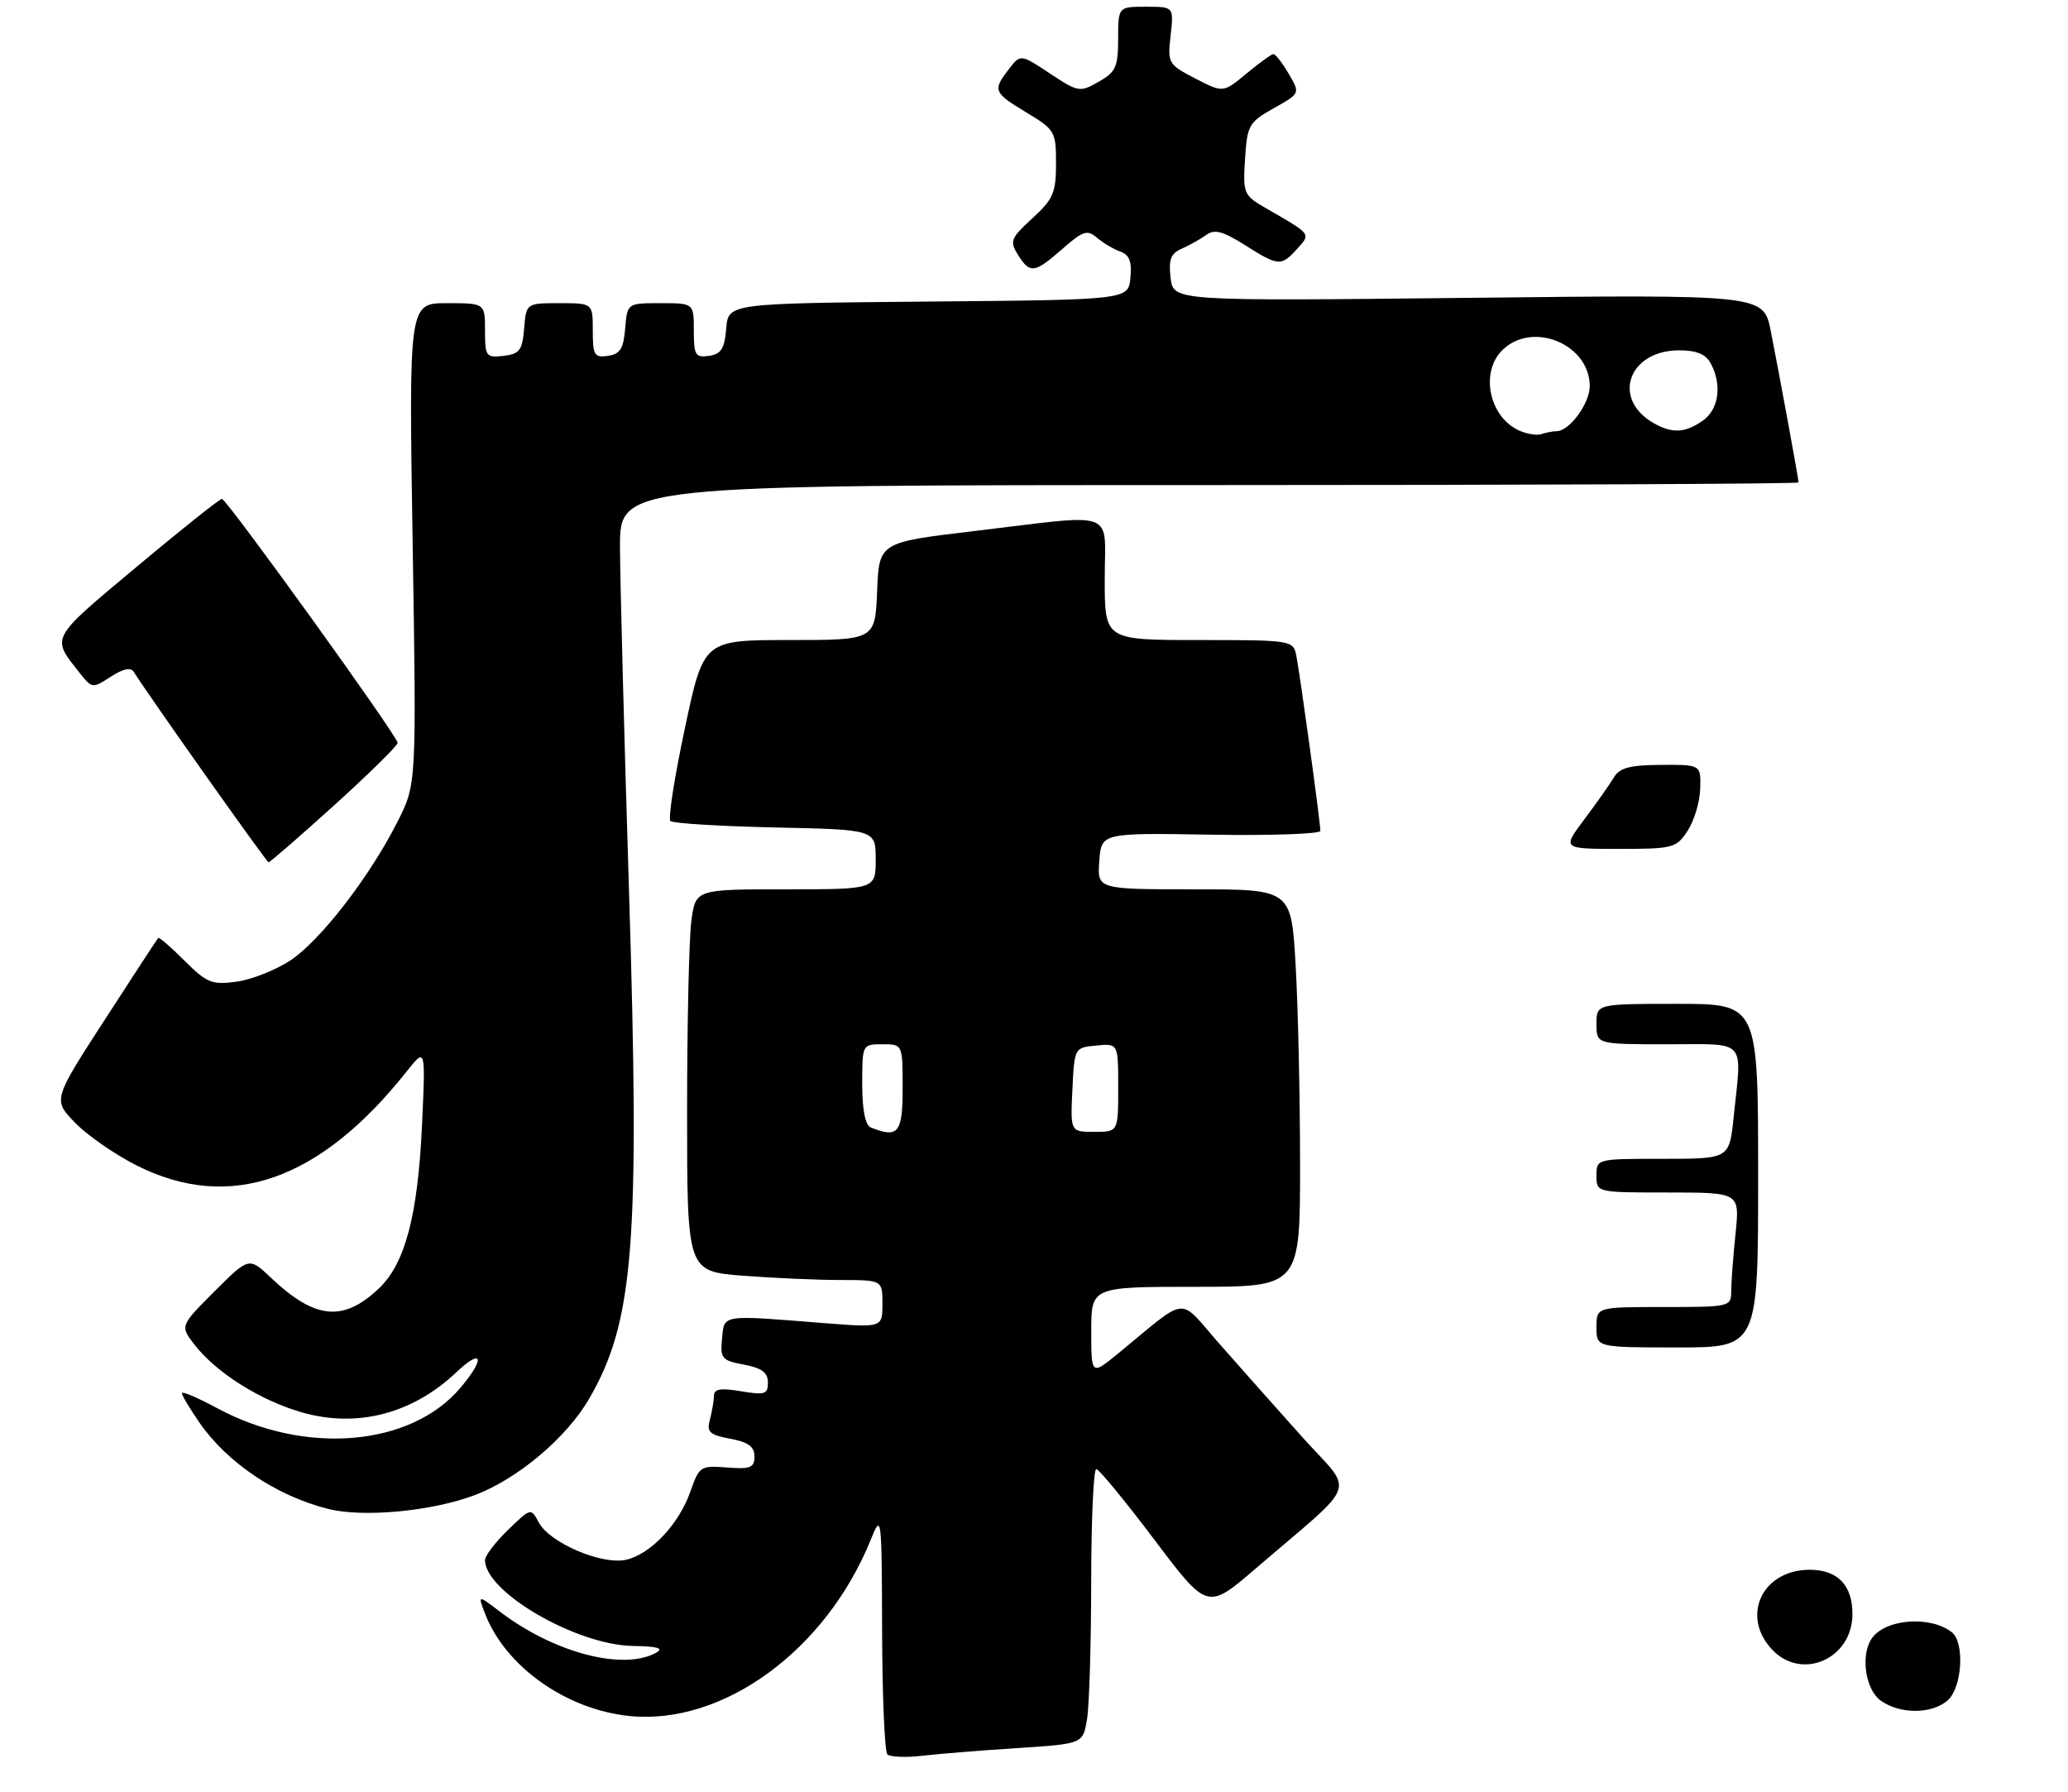 <?xml version="1.0" encoding="UTF-8" standalone="no"?>
<!DOCTYPE svg PUBLIC "-//W3C//DTD SVG 1.1//EN" "http://www.w3.org/Graphics/SVG/1.1/DTD/svg11.dtd" >
<svg xmlns="http://www.w3.org/2000/svg" xmlns:xlink="http://www.w3.org/1999/xlink" version="1.1" viewBox="0 0 307 266">
 <g >
 <path fill="currentColor"
d=" M 151.13 259.46 C 160.77 258.83 160.77 258.83 161.37 255.17 C 161.71 253.15 161.98 243.96 161.99 234.75 C 162.00 225.54 162.34 218.02 162.75 218.05 C 163.16 218.08 167.04 222.80 171.37 228.54 C 179.24 238.97 179.24 238.97 186.37 232.85 C 202.00 219.42 201.10 221.95 193.33 213.31 C 189.58 209.12 184.03 202.88 181.00 199.43 C 174.80 192.37 176.59 192.20 166.07 200.83 C 162.00 204.17 162.00 204.17 162.00 197.58 C 162.00 191.00 162.00 191.00 177.50 191.00 C 193.00 191.00 193.00 191.00 193.00 172.75 C 192.99 162.71 192.70 149.44 192.34 143.25 C 191.69 132.00 191.69 132.00 177.29 132.00 C 162.89 132.00 162.89 132.00 163.19 127.81 C 163.50 123.62 163.50 123.62 179.75 123.89 C 188.69 124.04 196.00 123.78 196.01 123.33 C 196.02 122.09 192.96 99.85 192.43 97.25 C 191.97 95.05 191.68 95.00 177.98 95.00 C 164.00 95.00 164.00 95.00 164.00 86.00 C 164.00 75.44 166.21 76.25 144.50 78.84 C 130.50 80.51 130.50 80.51 130.21 87.76 C 129.91 95.00 129.91 95.00 117.18 95.00 C 104.45 95.00 104.45 95.00 101.67 108.11 C 100.13 115.32 99.17 121.50 99.52 121.86 C 99.87 122.21 106.87 122.64 115.08 122.82 C 130.00 123.14 130.00 123.14 130.00 127.57 C 130.00 132.00 130.00 132.00 116.64 132.00 C 103.27 132.00 103.27 132.00 102.64 136.64 C 102.29 139.19 102.00 151.95 102.00 164.99 C 102.00 188.70 102.00 188.70 110.25 189.35 C 114.79 189.70 121.31 189.99 124.75 189.99 C 131.00 190.00 131.00 190.00 131.00 193.54 C 131.00 197.07 131.00 197.07 122.25 196.38 C 106.93 195.16 107.54 195.07 107.19 198.69 C 106.91 201.64 107.15 201.94 110.44 202.55 C 113.09 203.05 114.00 203.73 114.00 205.20 C 114.00 206.95 113.55 207.10 110.00 206.50 C 106.99 205.99 106.00 206.16 105.99 207.16 C 105.98 207.90 105.71 209.48 105.39 210.69 C 104.88 212.56 105.31 212.97 108.40 213.55 C 111.08 214.05 112.00 214.72 112.00 216.18 C 112.00 217.85 111.41 218.09 107.92 217.82 C 104.00 217.51 103.80 217.64 102.50 221.36 C 100.81 226.22 96.57 230.72 92.91 231.52 C 89.33 232.31 81.60 229.00 79.99 225.99 C 78.82 223.79 78.82 223.79 75.41 227.09 C 73.53 228.91 72.00 230.92 72.00 231.56 C 72.00 236.31 85.57 244.18 93.99 244.31 C 97.57 244.36 98.59 244.65 97.45 245.29 C 92.55 248.03 82.26 245.34 74.22 239.22 C 70.94 236.72 70.94 236.72 71.97 239.43 C 74.97 247.31 83.98 253.73 93.41 254.70 C 107.32 256.14 122.65 244.94 129.28 228.50 C 130.86 224.59 130.90 224.89 130.95 242.08 C 130.98 251.75 131.33 259.99 131.73 260.40 C 132.13 260.80 134.49 260.89 136.98 260.60 C 139.47 260.31 145.83 259.80 151.13 259.46 Z  M 70.45 221.93 C 76.79 219.56 84.09 213.42 87.44 207.65 C 94.12 196.13 95.01 184.72 93.37 132.00 C 92.66 109.17 92.06 86.34 92.04 81.25 C 92.00 72.00 92.00 72.00 179.50 72.00 C 227.62 72.00 267.00 71.82 267.00 71.61 C 267.00 71.09 264.21 55.88 262.87 49.11 C 261.80 43.72 261.80 43.72 217.99 44.21 C 174.18 44.69 174.18 44.69 173.78 41.25 C 173.46 38.51 173.80 37.62 175.44 36.91 C 176.57 36.41 178.20 35.50 179.07 34.87 C 180.30 33.98 181.52 34.30 184.80 36.37 C 189.81 39.54 190.18 39.56 192.56 36.94 C 194.62 34.66 194.76 34.84 188.00 30.94 C 184.60 28.98 184.51 28.76 184.83 23.59 C 185.15 18.57 185.39 18.15 189.10 16.06 C 193.03 13.86 193.03 13.86 191.30 10.93 C 190.35 9.32 189.33 8.01 189.03 8.03 C 188.74 8.04 186.94 9.35 185.04 10.92 C 181.58 13.79 181.58 13.79 177.44 11.65 C 173.42 9.56 173.32 9.39 173.78 5.25 C 174.26 1.00 174.26 1.00 170.13 1.00 C 166.00 1.00 166.00 1.00 165.99 5.75 C 165.99 9.94 165.65 10.69 163.10 12.14 C 160.30 13.73 160.07 13.69 155.85 10.90 C 151.50 8.02 151.50 8.02 149.77 10.26 C 147.34 13.41 147.47 13.73 152.38 16.70 C 156.61 19.25 156.77 19.52 156.77 24.27 C 156.77 28.61 156.36 29.56 153.26 32.40 C 150.04 35.35 149.86 35.80 151.11 37.81 C 152.90 40.67 153.57 40.58 157.72 36.94 C 160.79 34.25 161.41 34.05 162.85 35.29 C 163.76 36.06 165.32 36.99 166.31 37.34 C 167.66 37.82 168.05 38.82 167.81 41.24 C 167.50 44.50 167.50 44.50 137.81 44.76 C 108.12 45.03 108.12 45.03 107.81 48.76 C 107.56 51.76 107.06 52.56 105.25 52.82 C 103.23 53.11 103.00 52.72 103.00 49.07 C 103.00 45.00 103.00 45.00 98.06 45.00 C 93.12 45.00 93.12 45.00 92.81 48.75 C 92.56 51.76 92.06 52.56 90.25 52.82 C 88.23 53.11 88.00 52.72 88.00 49.07 C 88.00 45.00 88.00 45.00 83.06 45.00 C 78.12 45.00 78.12 45.00 77.81 48.75 C 77.54 52.01 77.14 52.54 74.75 52.82 C 72.15 53.12 72.00 52.91 72.00 49.07 C 72.00 45.00 72.00 45.00 66.35 45.00 C 60.69 45.00 60.69 45.00 61.26 80.70 C 61.83 116.40 61.83 116.40 59.02 121.95 C 54.87 130.16 47.59 139.58 43.10 142.56 C 40.92 143.99 37.32 145.42 35.10 145.71 C 31.45 146.20 30.70 145.90 27.39 142.59 C 25.38 140.58 23.62 139.06 23.48 139.22 C 23.34 139.37 19.77 144.84 15.54 151.38 C 7.85 163.25 7.85 163.25 11.16 166.66 C 12.98 168.54 17.13 171.41 20.39 173.04 C 34.18 179.93 47.52 175.25 60.40 159.00 C 63.18 155.50 63.18 155.50 62.65 167.00 C 62.03 180.39 60.15 187.53 56.27 191.22 C 50.97 196.26 46.77 195.86 40.23 189.66 C 36.96 186.57 36.96 186.57 31.83 191.69 C 26.71 196.81 26.71 196.81 28.93 199.66 C 32.15 203.77 38.58 207.82 44.72 209.61 C 52.95 212.00 61.21 209.88 67.75 203.68 C 71.64 200.00 72.08 201.57 68.38 205.96 C 61.01 214.71 45.30 216.05 32.25 209.02 C 29.36 207.46 27.00 206.46 27.00 206.79 C 27.00 207.12 28.18 209.09 29.61 211.16 C 33.76 217.15 41.08 222.05 48.72 223.97 C 53.94 225.27 64.05 224.33 70.45 221.93 Z  M 49.63 119.51 C 54.79 114.84 59.02 110.68 59.03 110.26 C 59.06 109.31 33.70 74.13 32.95 74.05 C 32.64 74.02 26.93 78.57 20.25 84.16 C 7.32 94.98 7.57 94.50 11.82 99.87 C 13.66 102.20 13.74 102.21 16.43 100.45 C 18.21 99.29 19.40 99.02 19.84 99.70 C 22.47 103.83 39.58 127.98 39.87 127.99 C 40.08 127.99 44.47 124.18 49.63 119.51 Z  M 279.22 252.44 C 276.97 250.86 276.18 245.84 277.79 243.31 C 279.69 240.31 286.49 239.72 289.75 242.27 C 291.68 243.78 291.30 250.42 289.17 252.35 C 286.87 254.43 282.12 254.48 279.22 252.44 Z  M 263.04 244.81 C 258.39 239.82 261.63 233.00 268.65 233.00 C 272.80 233.00 275.00 235.28 275.00 239.57 C 275.00 246.24 267.45 249.55 263.04 244.81 Z  M 237.00 197.00 C 237.00 194.00 237.00 194.00 247.00 194.00 C 256.83 194.00 257.00 193.96 257.00 191.65 C 257.00 190.35 257.29 186.53 257.64 183.15 C 258.28 177.00 258.28 177.00 247.64 177.00 C 237.00 177.00 237.00 177.00 237.00 174.50 C 237.00 172.00 237.01 172.00 246.86 172.00 C 256.72 172.00 256.72 172.00 257.36 165.85 C 258.60 154.00 259.50 155.00 247.50 155.00 C 237.00 155.00 237.00 155.00 237.00 152.00 C 237.00 149.00 237.00 149.00 249.00 149.00 C 261.00 149.00 261.00 149.00 261.00 174.50 C 261.00 200.00 261.00 200.00 249.00 200.00 C 237.00 200.00 237.00 200.00 237.00 197.00 Z  M 235.20 121.61 C 237.02 119.19 238.99 116.39 239.59 115.39 C 240.44 113.96 241.95 113.56 246.59 113.53 C 252.50 113.50 252.50 113.50 252.40 117.05 C 252.35 119.00 251.51 121.82 250.54 123.30 C 248.85 125.88 248.39 126.00 240.34 126.00 C 231.91 126.00 231.91 126.00 235.20 121.61 Z  M 129.25 167.34 C 128.45 167.01 128.00 164.71 128.00 160.92 C 128.00 155.01 128.00 155.00 131.00 155.00 C 134.00 155.00 134.00 155.00 134.00 161.50 C 134.00 168.19 133.35 168.99 129.25 167.34 Z  M 159.20 161.75 C 159.50 155.50 159.50 155.50 162.75 155.19 C 166.00 154.87 166.00 154.87 166.00 161.44 C 166.00 168.00 166.00 168.00 162.45 168.00 C 158.90 168.00 158.90 168.00 159.20 161.75 Z  M 225.36 63.83 C 221.04 61.73 219.74 55.26 223.00 52.00 C 227.44 47.56 236.00 51.06 236.00 57.31 C 236.00 59.90 232.98 64.00 231.08 64.00 C 230.58 64.00 229.56 64.19 228.83 64.43 C 228.10 64.67 226.54 64.40 225.36 63.83 Z  M 245.50 62.81 C 239.20 59.23 241.73 52.00 249.29 52.00 C 251.86 52.00 253.23 52.57 253.96 53.93 C 255.68 57.13 255.17 60.77 252.78 62.44 C 250.17 64.27 248.25 64.37 245.50 62.81 Z "/>
</g>
</svg>